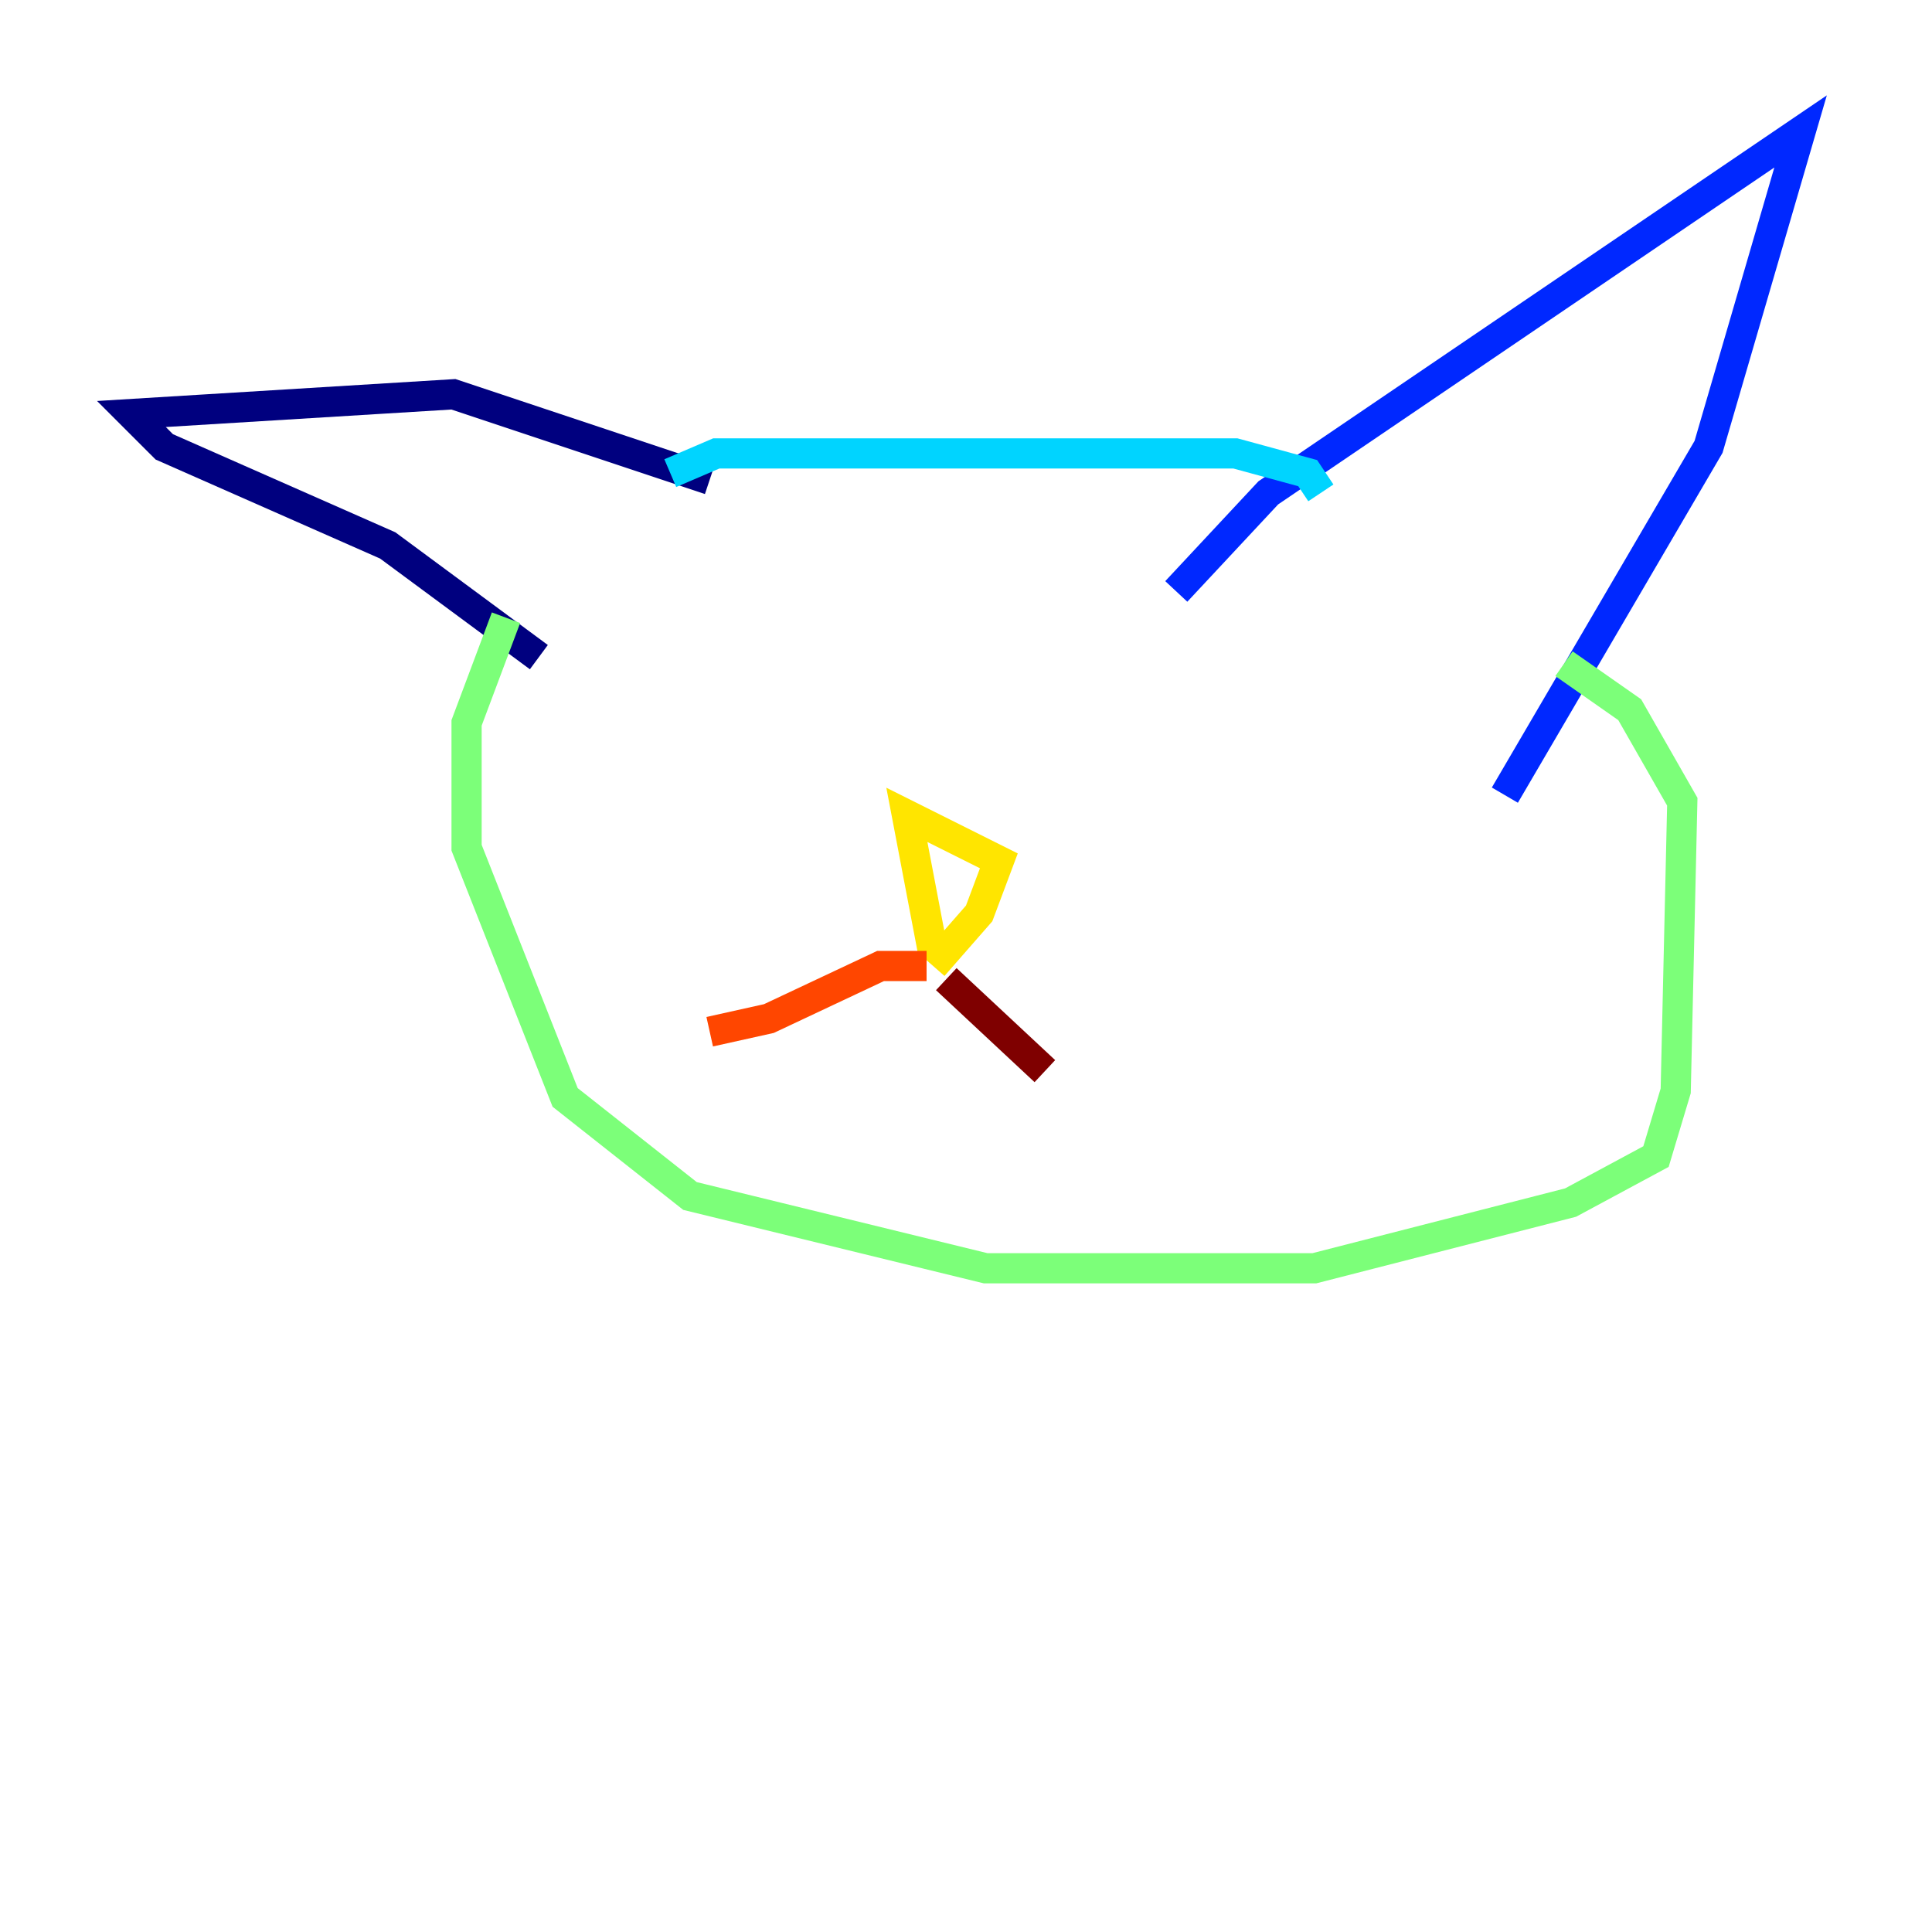 <?xml version="1.0" encoding="utf-8" ?>
<svg baseProfile="tiny" height="128" version="1.2" viewBox="0,0,128,128" width="128" xmlns="http://www.w3.org/2000/svg" xmlns:ev="http://www.w3.org/2001/xml-events" xmlns:xlink="http://www.w3.org/1999/xlink"><defs /><polyline fill="none" points="35.701,43.537 25.687,36.136 10.884,29.605 8.707,27.429 30.041,26.122 47.02,31.782" stroke="#00007f" stroke-width="2" /><polyline fill="none" points="99.701,52.68 113.197,29.605 119.293,8.707 84.027,32.653 77.932,39.184" stroke="#0028ff" stroke-width="2" /><polyline fill="none" points="44.408,31.347 47.456,30.041 81.85,30.041 86.639,31.347 87.51,32.653" stroke="#00d4ff" stroke-width="2" /><polyline fill="none" points="33.524,40.925 30.912,47.891 30.912,56.163 37.442,72.707 45.714,79.238 65.306,84.027 87.075,84.027 104.054,79.674 109.714,76.626 111.02,72.272 111.456,53.116 107.973,47.02 103.619,43.973" stroke="#7cff79" stroke-width="2" /><polyline fill="none" points="61.823,63.129 60.082,53.986 66.177,57.034 64.871,60.517 61.823,64.0" stroke="#ffe500" stroke-width="2" /><polyline fill="none" points="61.388,64.0 58.34,64.0 50.939,67.483 47.02,68.354" stroke="#ff4600" stroke-width="2" /><polyline fill="none" points="62.694,64.871 69.225,70.966" stroke="#7f0000" stroke-width="2" /></svg>
